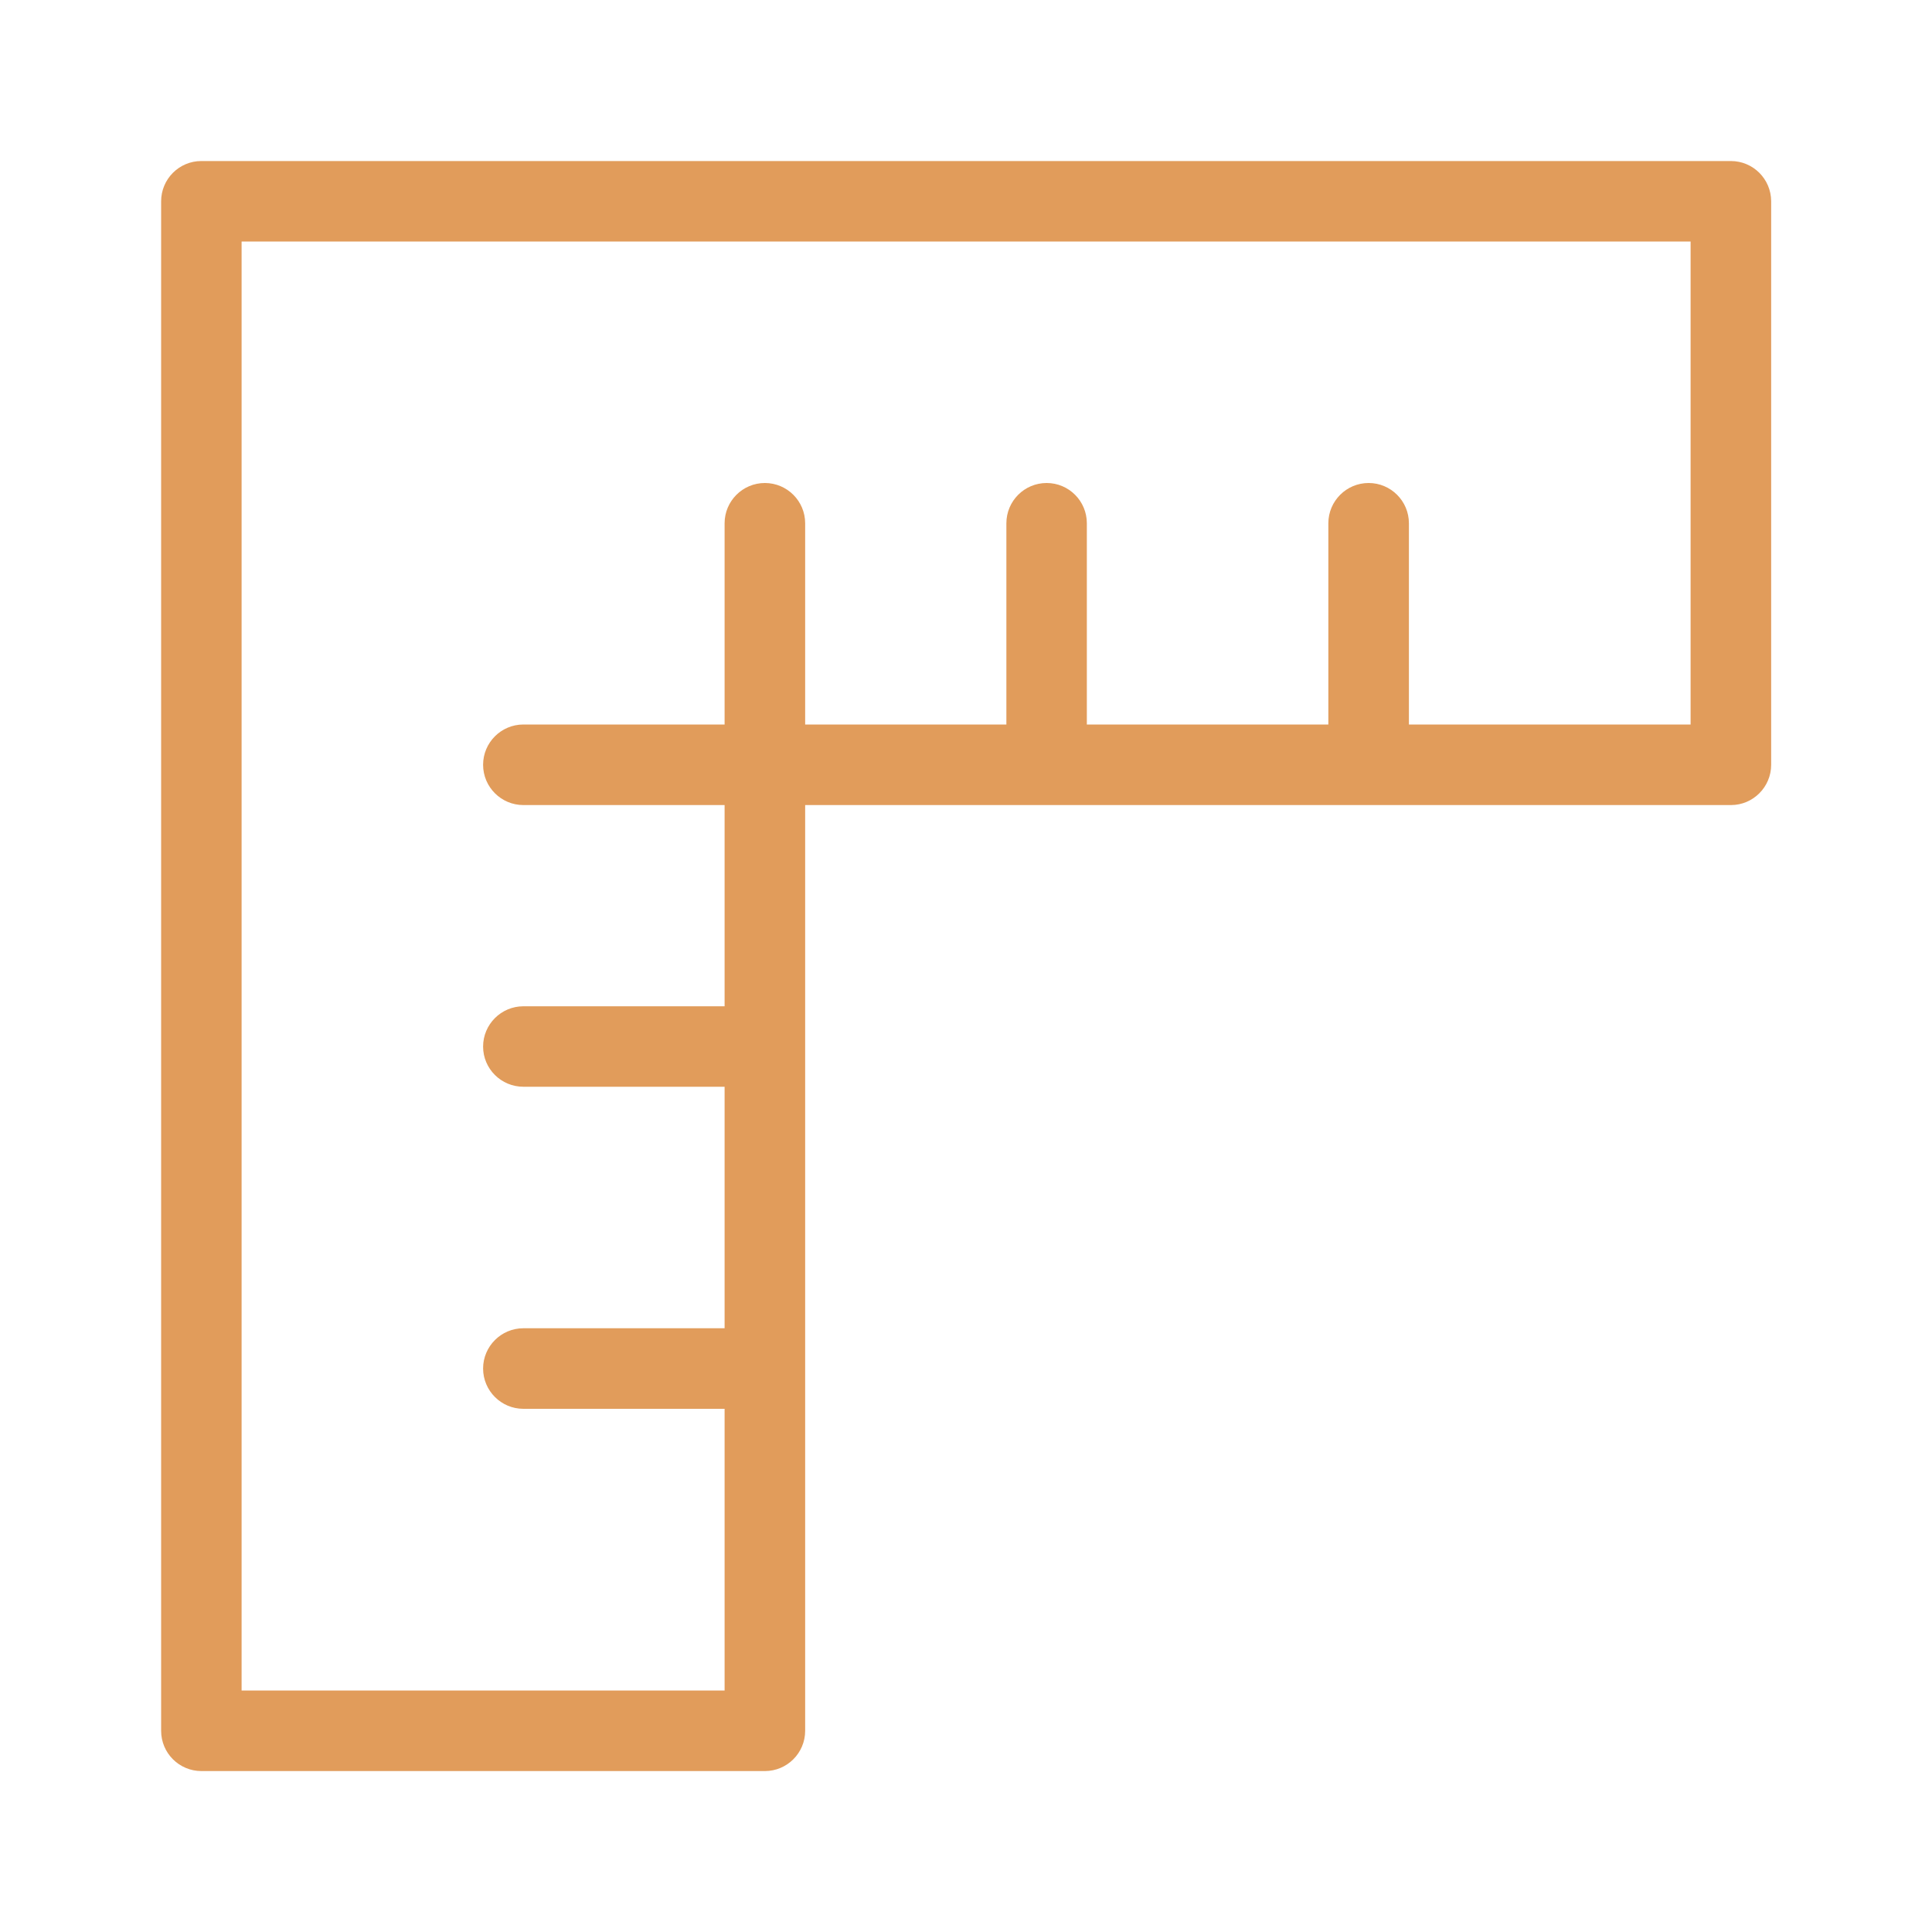 <svg width="20" height="20" viewBox="0 0 20 20" fill="none" xmlns="http://www.w3.org/2000/svg">
<path d="M17.918 1.667H2.084C1.854 1.667 1.668 1.854 1.668 2.084V17.917C1.668 18.148 1.855 18.334 2.085 18.334H7.918C8.148 18.334 8.335 18.147 8.335 17.917V8.334H17.919C18.148 8.334 18.335 8.147 18.335 7.917V2.083C18.334 1.853 18.148 1.667 17.918 1.667ZM17.501 7.5H14.585V5.417C14.585 5.187 14.398 5 14.168 5C13.938 5 13.751 5.187 13.751 5.417V7.5H11.251V5.417C11.251 5.187 11.065 5 10.835 5C10.604 5 10.418 5.187 10.418 5.417V7.5H8.335V5.417C8.335 5.187 8.148 5 7.918 5C7.688 5 7.501 5.187 7.501 5.417V7.5H5.418C5.188 7.5 5.001 7.687 5.001 7.917C5.001 8.147 5.188 8.334 5.418 8.334H7.501V10.417H5.418C5.188 10.417 5.001 10.604 5.001 10.834C5.001 11.064 5.188 11.25 5.418 11.25H7.501V13.75H5.418C5.188 13.75 5.001 13.937 5.001 14.167C5.001 14.397 5.188 14.584 5.418 14.584H7.501V17.5H2.501V2.5H17.501V7.5Z" fill="#E19C5B"/>
</svg>
